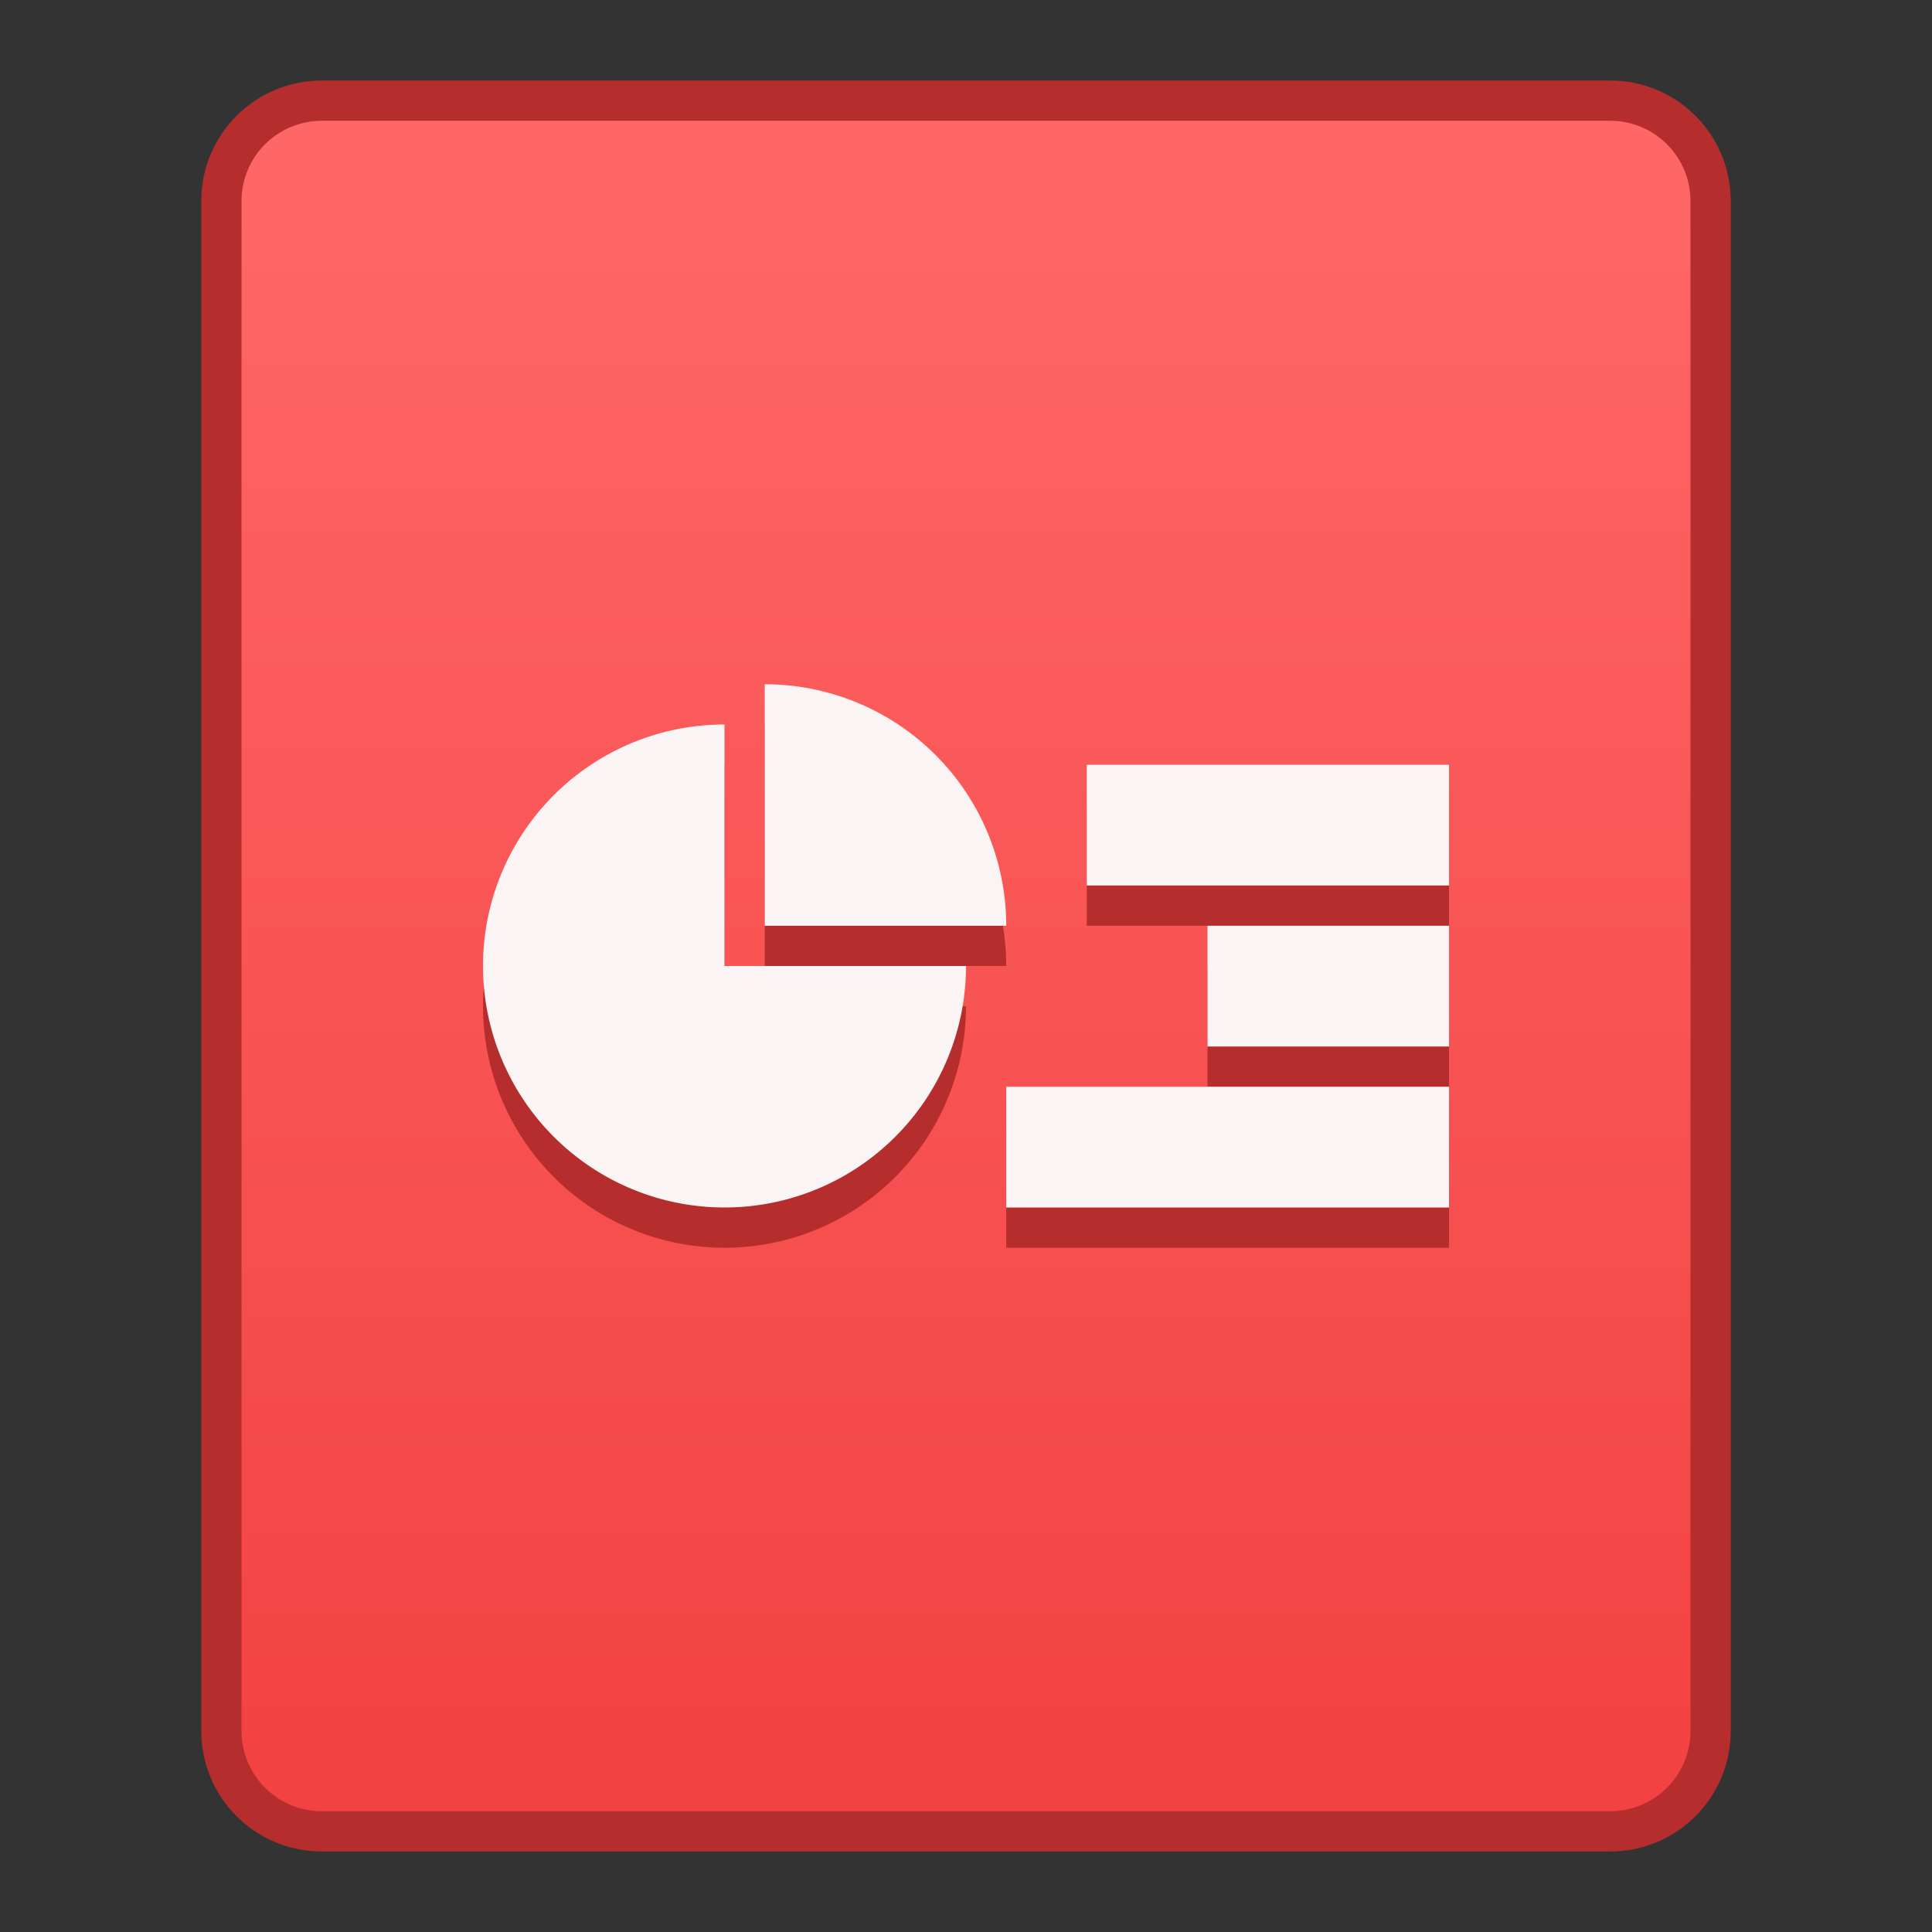 <?xml version="1.0" encoding="UTF-8" standalone="no"?>
<!-- Created with Inkscape (http://www.inkscape.org/) -->

<svg
   xmlns:dc="http://purl.org/dc/elements/1.1/"
   xmlns:cc="http://creativecommons.org/ns#"
   xmlns:rdf="http://www.w3.org/1999/02/22-rdf-syntax-ns#"
   xmlns:svg="http://www.w3.org/2000/svg"
   xmlns="http://www.w3.org/2000/svg"
   xmlns:xlink="http://www.w3.org/1999/xlink"
   xmlns:sodipodi="http://sodipodi.sourceforge.net/DTD/sodipodi-0.dtd"
   xmlns:inkscape="http://www.inkscape.org/namespaces/inkscape"
   width="48"
   height="48"
   viewBox="0 0 48 48"
   version="1.1"
   id="svg8"
   inkscape:version="0.92.2 2405546, 2018-03-11"
   sodipodi:docname="x-office-presentation.svg">
  <rect x="0" y="0" width="48" height="48" fill="#333333" stroke="none"/>
  <title
     id="title7895">Antu icon Theme</title>
  <defs
     id="defs2">
    <linearGradient
       gradientTransform="translate(-88,-56)"
       y2="322.65"
       x2="60"
       y1="362.65"
       x1="60"
       gradientUnits="userSpaceOnUse"
       id="linearGradient6625-7"
       xlink:href="#linearGradient6408-4"
       inkscape:collect="always" />
    <linearGradient
       id="linearGradient6408-4"
       inkscape:collect="always">
      <stop
         id="stop6404-7"
         offset="0"
         style="stop-color:#f34242;stop-opacity:1" />
      <stop
         id="stop6406-6"
         offset="1"
         style="stop-color:#ff6767;stop-opacity:1" />
    </linearGradient>
  </defs>
  <sodipodi:namedview
     id="base"
     pagecolor="#ffffff"
     bordercolor="#666666"
     borderopacity="1.0"
     inkscape:pageopacity="0.0"
     inkscape:pageshadow="2"
     inkscape:zoom="5.6568544"
     inkscape:cx="27.676733"
     inkscape:cy="32.975674"
     inkscape:document-units="px"
     inkscape:current-layer="layer1"
     showgrid="true"
     units="px"
     inkscape:window-width="1360"
     inkscape:window-height="711"
     inkscape:window-x="0"
     inkscape:window-y="28"
     inkscape:window-maximized="1"
     objecttolerance="10"
     gridtolerance="10"
     guidetolerance="10"
     inkscape:snap-bbox="true"
     inkscape:bbox-paths="true"
     inkscape:bbox-nodes="true"
     inkscape:snap-bbox-edge-midpoints="true"
     inkscape:snap-bbox-midpoints="true"
     inkscape:object-paths="true"
     inkscape:snap-intersection-paths="true">
    <inkscape:grid
       type="xygrid"
       id="grid7897"
       empspacing="4" />
  </sodipodi:namedview>
  <g
     inkscape:label="Capa 1"
     inkscape:groupmode="layer"
     id="layer1"
     transform="translate(0,-266.65)">
    <g
       id="g3770"
       transform="translate(52,4)">
      <path
         inkscape:connector-curvature="0"
         id="rect6397-1"
         d="m -44,264.65 h 32 c 1.662,0 3,1.338 3,3 v 38 c 0,1.662 -1.338,3 -3,3 h -32 c -1.662,0 -3,-1.338 -3,-3 v -38 c 0,-1.662 1.338,-3 3,-3 z"
         style="opacity:1;vector-effect:none;fill:#b52d2d;fill-opacity:1;stroke:none;stroke-width:6;stroke-linecap:square;stroke-linejoin:round;stroke-miterlimit:18;stroke-dasharray:none;stroke-dashoffset:0;stroke-opacity:1;paint-order:markers stroke fill" />
      <path
         sodipodi:nodetypes="sssssssss"
         inkscape:connector-curvature="0"
         id="rect6399-4"
         d="m -44,265.65 h 32 c 1.108,0 2,0.892 2,2 v 38 c 0,1.108 -0.892,2 -2,2 h -32 c -1.108,0 -2,-0.892 -2,-2 V 267.65 c 0,-1.108 0.892,-2 2,-2 z"
         style="opacity:1;vector-effect:none;fill:url(#linearGradient6625-7);fill-opacity:1;stroke:none;stroke-width:6;stroke-linecap:square;stroke-linejoin:round;stroke-miterlimit:18;stroke-dasharray:none;stroke-dashoffset:0;stroke-opacity:1;paint-order:markers stroke fill" />
      <g
         transform="translate(-52,-5)"
         inkscape:label="Capa 1"
         id="layer1-6">
        <g
           id="g6249"
           transform="translate(4,-10)">
          <path
             inkscape:connector-curvature="0"
             id="rect3465"
             d="M 15,295.65 V 301.65 h 6 a 6,6 0 0 0 -6,-6 z m -1,1 a 6,6 0 0 0 -5.543,3.703 6,6 0 0 0 1.301,6.539 6,6 0 0 0 6.539,1.301 6,6 0 0 0 3.703,-5.543 H 14 Z m 9,1 v 3 H 32 v -3 z M 26,301.65 v 3 h 6 V 301.65 Z m -5,4 v 3 H 32 V 305.65 Z"
             style="opacity:1;vector-effect:none;fill:#b52d2d;fill-opacity:1;stroke:none;stroke-width:2;stroke-linecap:round;stroke-linejoin:round;stroke-miterlimit:4;stroke-dasharray:none;stroke-dashoffset:0;stroke-opacity:1" />
        </g>
      </g>
      <g
         style="fill:#faf4f4;fill-opacity:1"
         inkscape:label="Capa 1"
         id="layer1-6-4"
         transform="translate(-52,-6)">
        <g
           style="fill:#faf4f4;fill-opacity:1"
           id="g6249-7"
           transform="translate(4,-10)">
          <path
             inkscape:connector-curvature="0"
             id="rect3465-6"
             d="M 15,295.65 V 301.65 h 6 a 6,6 0 0 0 -6,-6 z m -1,1 a 6,6 0 0 0 -5.543,3.703 6,6 0 0 0 1.301,6.539 6,6 0 0 0 6.539,1.301 6,6 0 0 0 3.703,-5.543 H 14 Z m 9,1 v 3 H 32 v -3 z M 26,301.65 v 3 h 6 V 301.65 Z m -5,4 v 3 H 32 V 305.65 Z"
             style="opacity:1;vector-effect:none;fill:#faf4f4;fill-opacity:1;stroke:none;stroke-width:2;stroke-linecap:round;stroke-linejoin:round;stroke-miterlimit:4;stroke-dasharray:none;stroke-dashoffset:0;stroke-opacity:1" />
        </g>
      </g>
    </g>
  </g>
</svg>
